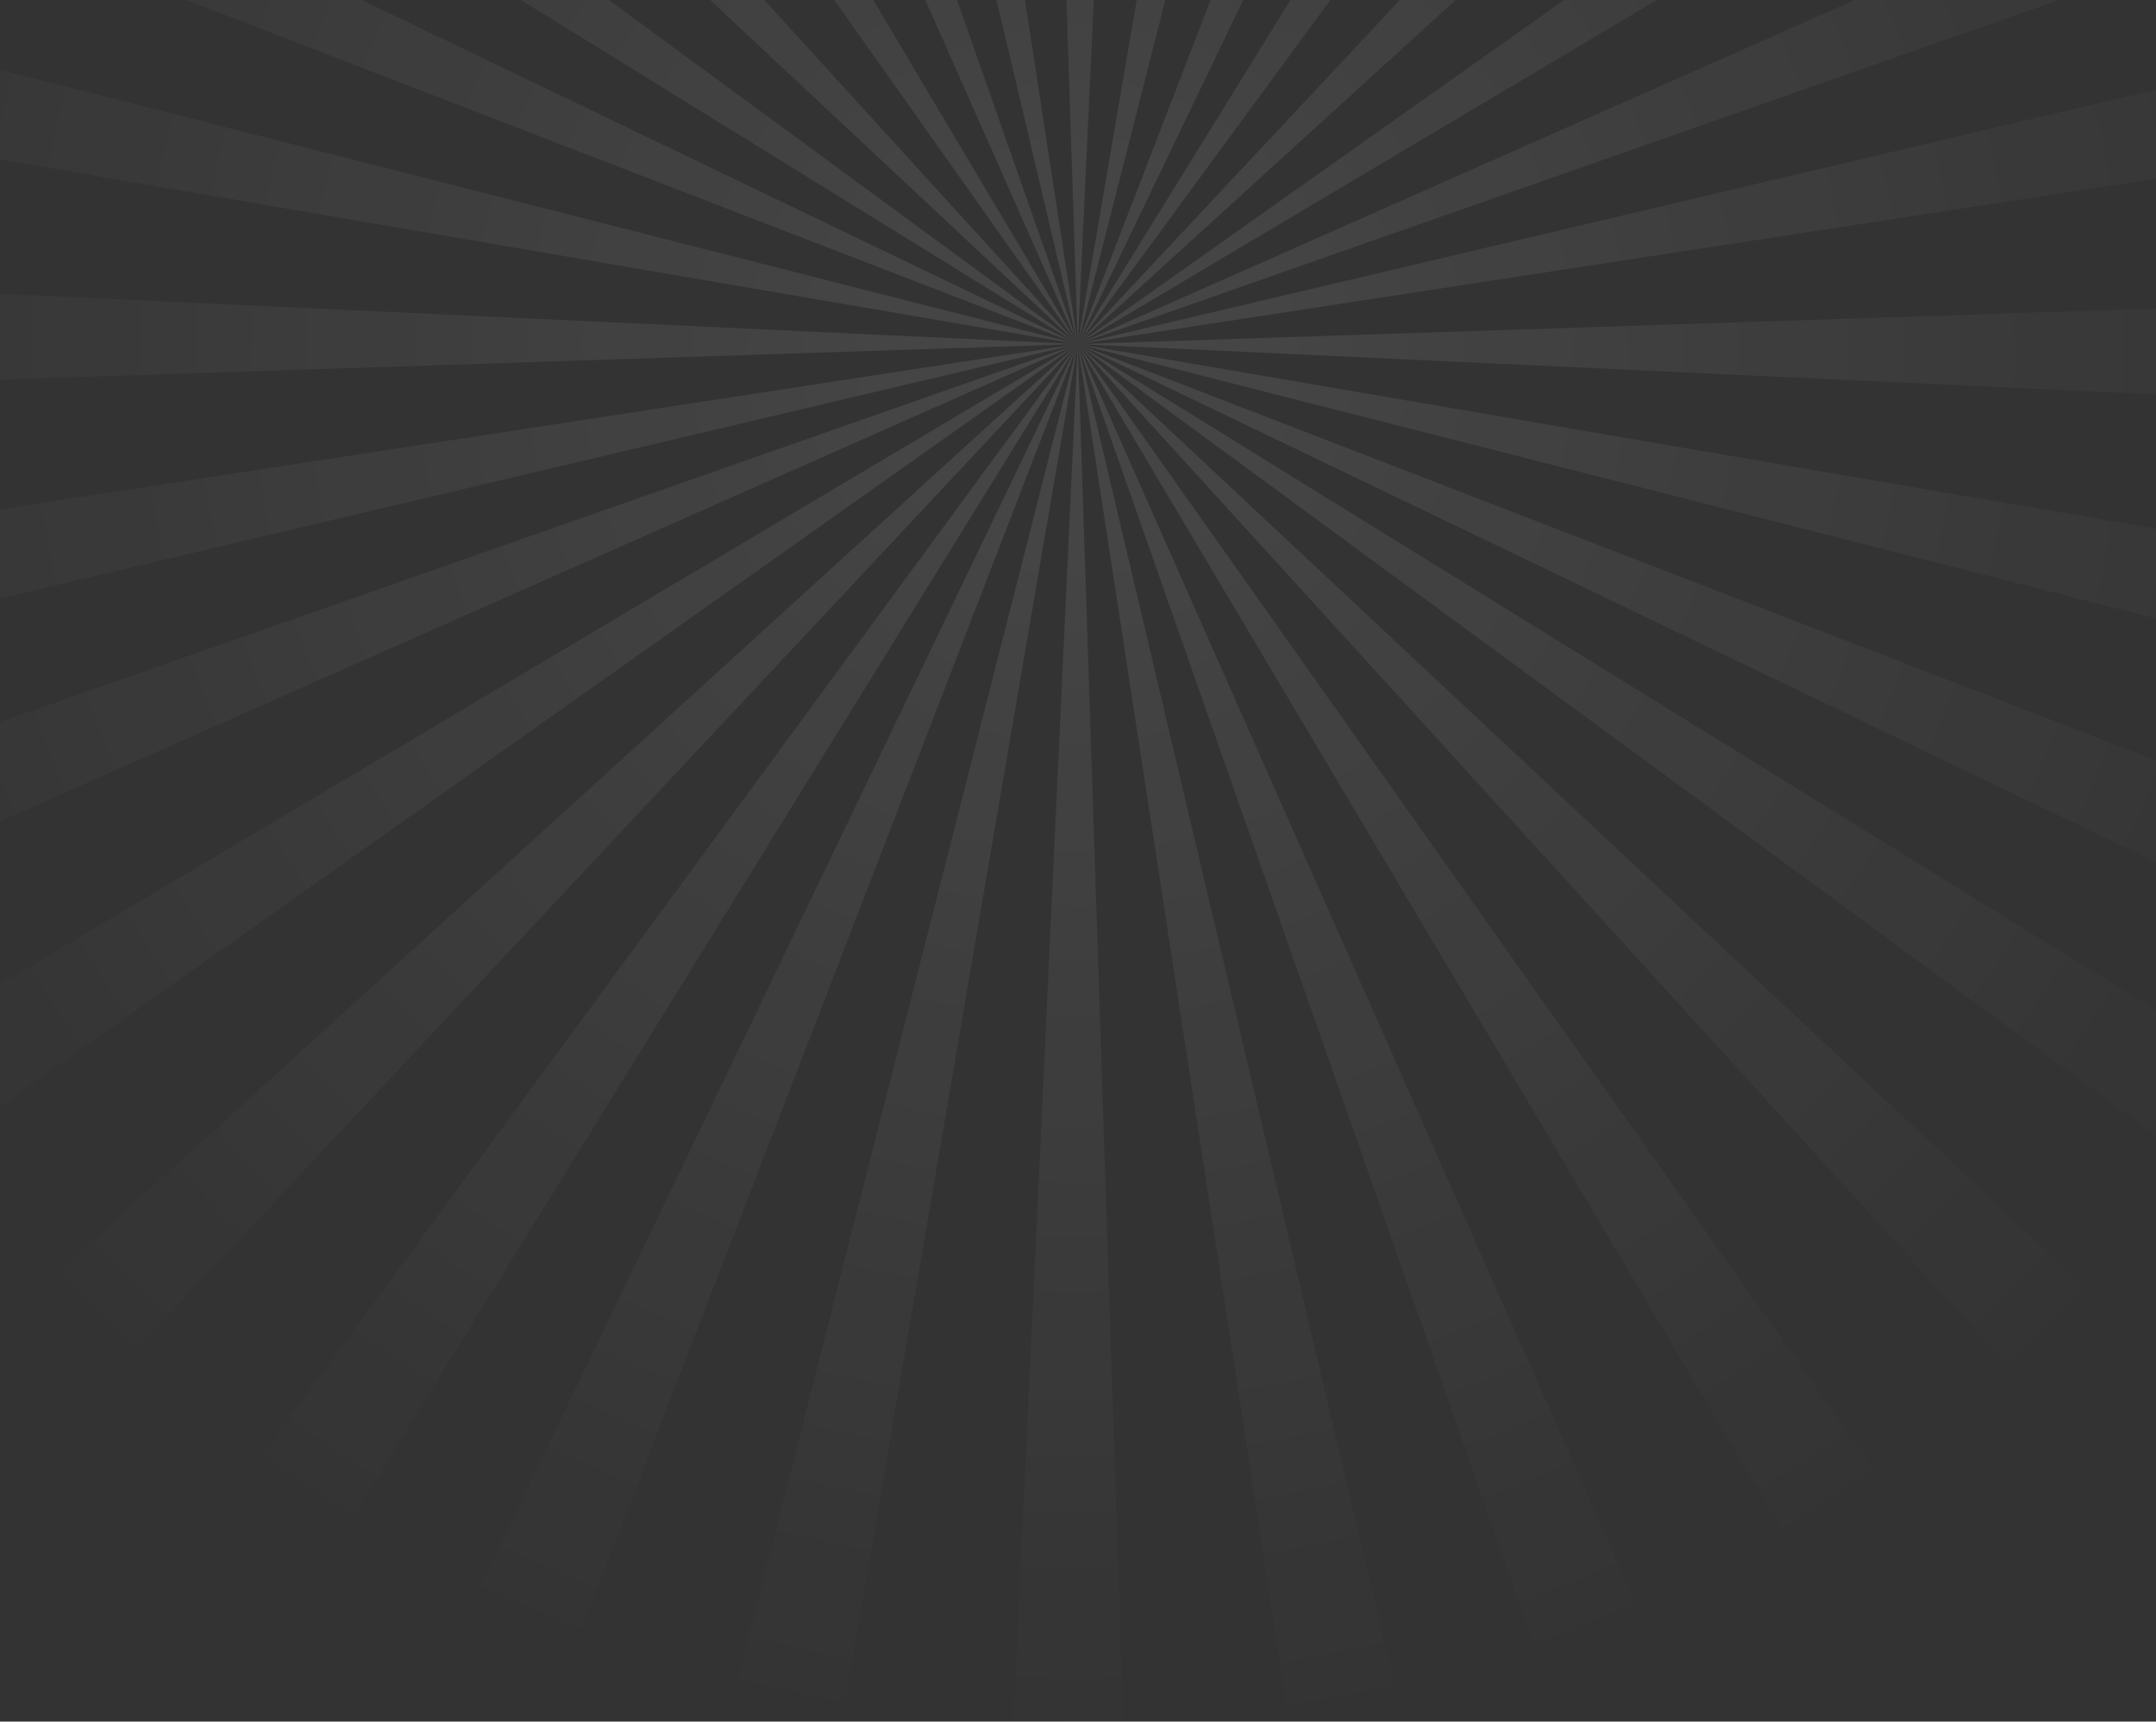 <svg xmlns="http://www.w3.org/2000/svg" xmlns:xlink="http://www.w3.org/1999/xlink" width="1440" height="1150" viewBox="0 0 1440 1150">
    <rect x="0" y="0" width="1440" height="1150" fill="#333333" stroke="none"/>
    <defs>
        <path id="a" d="M0-.001h1839.68V1839.68H0z"/>
        <radialGradient id="b" r="52.195%" fx="50%" fy="50%">
            <stop offset="0%" stop-color="#FFF" stop-opacity=".1"/>
            <stop offset="100%" stop-color="#FFF" stop-opacity="0"/>
        </radialGradient>
    </defs>
    <g fill="none" fill-rule="evenodd" transform="translate(-200 -690)">
        <mask id="c" fill="#fff">
            <use xlink:href="#a"/>
        </mask>
        <path fill="url(#b)" d="M1318.56 90.353l-67.234-29.084-331.486 858.57 398.72-829.486zM521.12 1749.327l67.235 29.084L919.84 919.84l-398.72 829.487zM90.353 521.12L61.27 588.354 919.84 919.84 90.354 521.12zm1658.975 797.44l29.083-67.234-858.57-331.486 829.487 398.72zM615.243 51.367l-68.109 26.977L919.841 919.84 615.242 51.366zm609.195 1736.947l68.107-26.976L919.84 919.84l304.598 868.473zM51.367 1224.438l26.978 68.107L919.84 919.84 51.365 1224.438zm1736.947-609.196l-26.976-68.107L919.842 919.84l868.472-304.598zm-188.055-315.126l-51.444-52.152L919.84 919.84l680.418-619.724zM239.423 1539.563l51.442 52.153L919.841 919.84l-680.418 619.723zm60.693-1300.141l-52.151 51.444L919.84 919.84 300.116 239.422zm1239.448 1360.837l52.152-51.445L919.841 919.84l619.722 680.419zM962.758.5l-73.254-.502 30.337 919.84L962.759.502zM876.923 1839.18l73.255.5-30.337-919.84-42.918 919.34zM.503 876.922L0 950.176l919.84-30.336L.501 876.922zm1838.677 85.836l.501-73.254-919.84 30.336 919.34 42.918zM1146.866 27.94l-71.656-15.231-155.37 907.13 227.026-891.9zm-454.05 1783.8l71.654 15.23 155.37-907.13-227.024 891.9zM27.94 692.815L12.71 764.469l907.13 155.37-891.9-227.024zm1783.8 454.05l15.23-71.655-907.13-155.37 891.9 227.025zM449.702 128.64l-61.437 39.898L919.841 919.84l-470.139-791.2zm940.275 1582.4l61.438-39.898L919.84 919.84l470.136 791.2zM128.64 1389.978l39.899 61.437L919.84 919.84l-791.2 470.138zm1582.4-940.276l-39.898-61.437L919.84 919.84l791.2-470.138zM1464.447 177.93l-60.732-40.964L919.84 919.84l544.606-741.91zM375.235 1661.75l60.731 40.964L919.841 919.84l-544.606 741.91zM177.929 375.234l-40.963 60.732L919.841 919.84 177.928 375.234zm1483.822 1089.212l40.964-60.731L919.84 919.84l741.91 544.606zM780.324 10.136l-71.909 13.977L919.841 919.84 780.323 10.136zm279.031 1819.408l71.91-13.978L919.84 919.84l139.515 909.704zm-1049.22-770.19l13.978 71.91L919.84 919.84 10.135 1059.355zM919.842 919.84l895.725-211.425 13.978 71.91L919.84 919.84z" mask="url(#c)"/>
    </g>
</svg>

